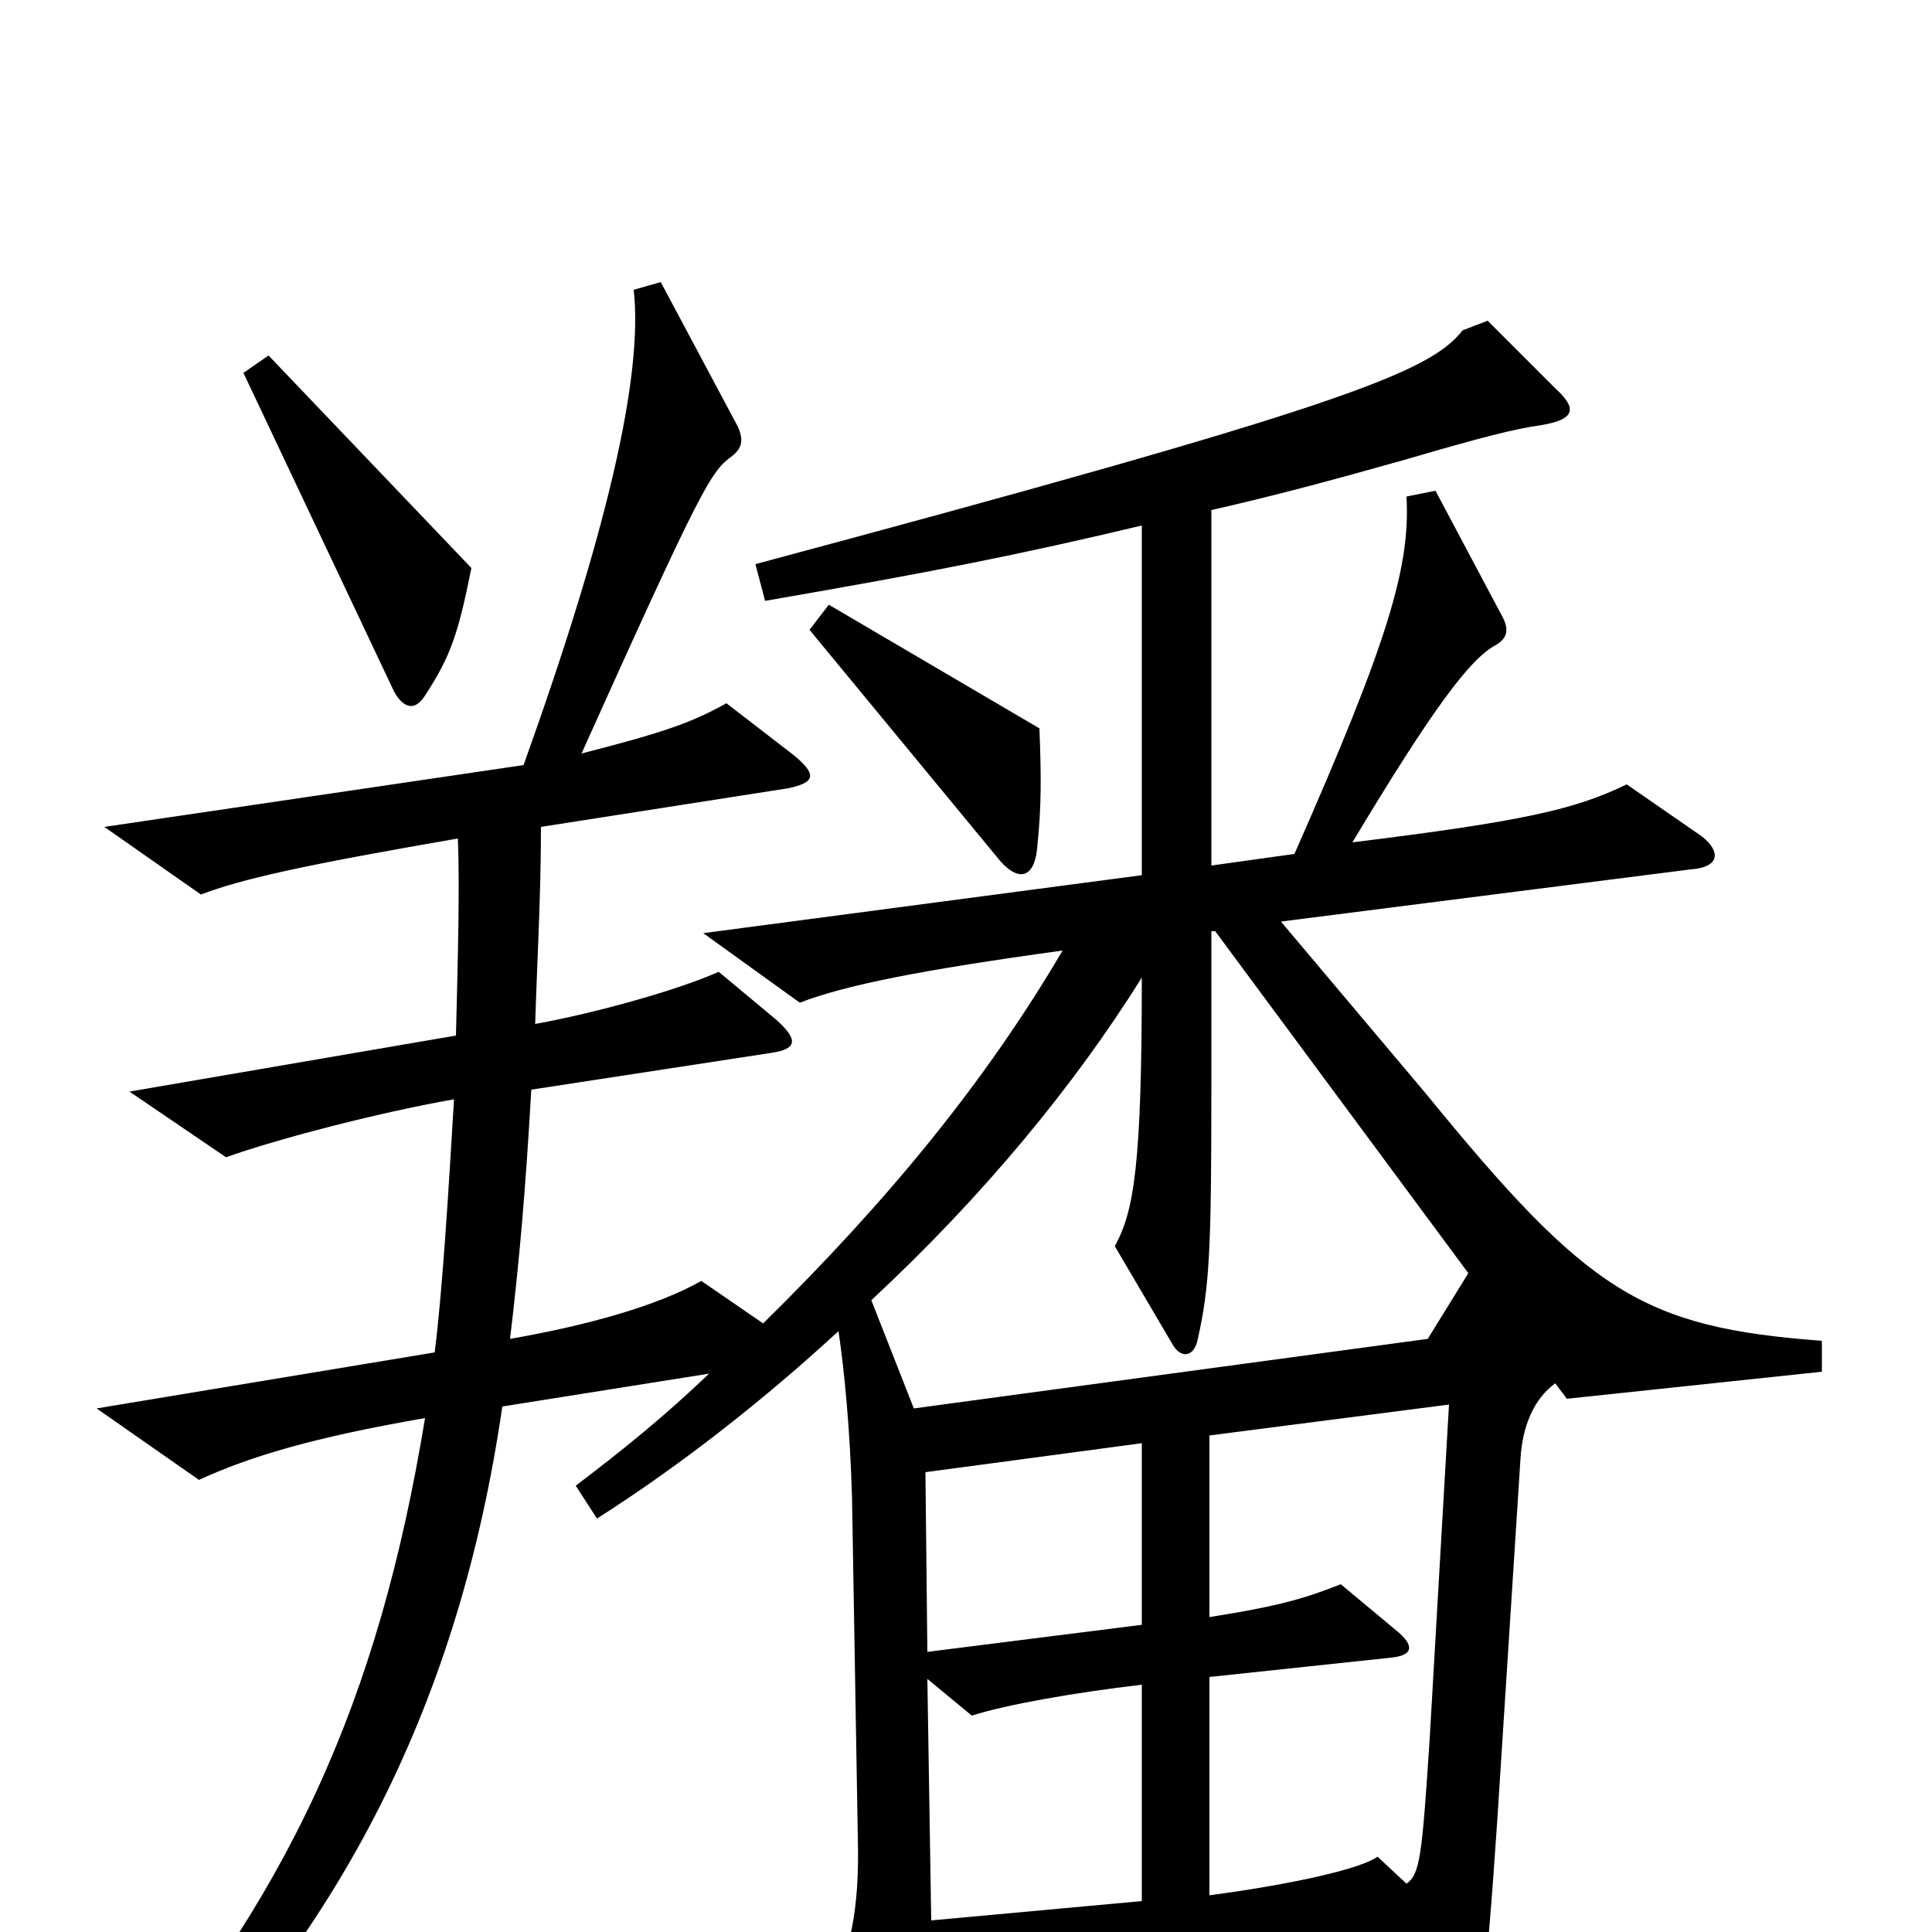 <svg xmlns="http://www.w3.org/2000/svg" viewBox="0 -1000 1000 1000">
	<path fill="#000000" d="M244 -706L139 -816L126 -807L204 -642C209 -633 215 -632 220 -640C233 -660 237 -671 244 -706ZM538 -623L429 -687L419 -674L518 -554C528 -543 536 -546 537 -563C539 -582 539 -598 538 -623ZM943 -290V-306C850 -313 822 -331 738 -434L663 -523L875 -550C890 -551 891 -559 881 -567L842 -594C815 -581 789 -575 700 -564C742 -634 761 -659 774 -666C781 -670 781 -675 777 -682L743 -746L728 -743C730 -707 719 -669 670 -558L627 -552V-736C658 -743 688 -751 727 -762C768 -774 784 -778 798 -780C816 -783 816 -789 805 -799L770 -834L757 -829C740 -807 693 -789 391 -708L396 -689C483 -704 528 -713 591 -728V-547L364 -517L414 -481C437 -490 477 -498 550 -508C510 -440 460 -379 395 -315L363 -337C340 -324 304 -314 264 -307C269 -349 272 -384 275 -436L399 -455C413 -457 413 -462 402 -472L372 -497C352 -488 310 -476 277 -470C278 -502 280 -537 280 -572L408 -592C422 -595 423 -599 411 -609L376 -636C358 -626 344 -621 301 -610C364 -750 368 -756 379 -764C384 -768 385 -772 382 -779L342 -854L328 -850C333 -805 314 -724 271 -604L54 -572L104 -537C125 -545 156 -552 237 -566C238 -541 237 -504 236 -464L67 -435L117 -401C142 -410 195 -424 235 -431C232 -381 229 -332 225 -300L50 -271L103 -234C129 -246 162 -256 220 -266C196 -120 150 -17 52 95L66 109C178 1 238 -121 260 -272L367 -289C344 -267 323 -250 298 -231L309 -214C353 -242 396 -276 434 -311C437 -291 440 -260 441 -225L444 -49C445 -11 440 11 428 35L462 96C469 108 479 109 480 94C482 67 483 53 483 27L722 5L743 72C746 83 753 84 758 71C766 51 769 31 775 -58L787 -245C788 -262 794 -276 805 -284L811 -276ZM591 -159L480 -145L479 -238L591 -253ZM750 -273L740 -100C736 -39 735 -30 728 -25L713 -39C705 -33 671 -25 626 -19V-132L720 -142C730 -143 733 -147 724 -155L694 -180C676 -173 664 -169 626 -163V-257ZM591 -16L482 -6L480 -131L503 -112C522 -118 557 -124 591 -128ZM760 -341L739 -307L473 -271L451 -327C509 -381 556 -438 591 -494C591 -397 587 -373 577 -355L607 -304C611 -297 618 -297 620 -307C626 -334 627 -353 627 -435V-518H629Z"/>
</svg>